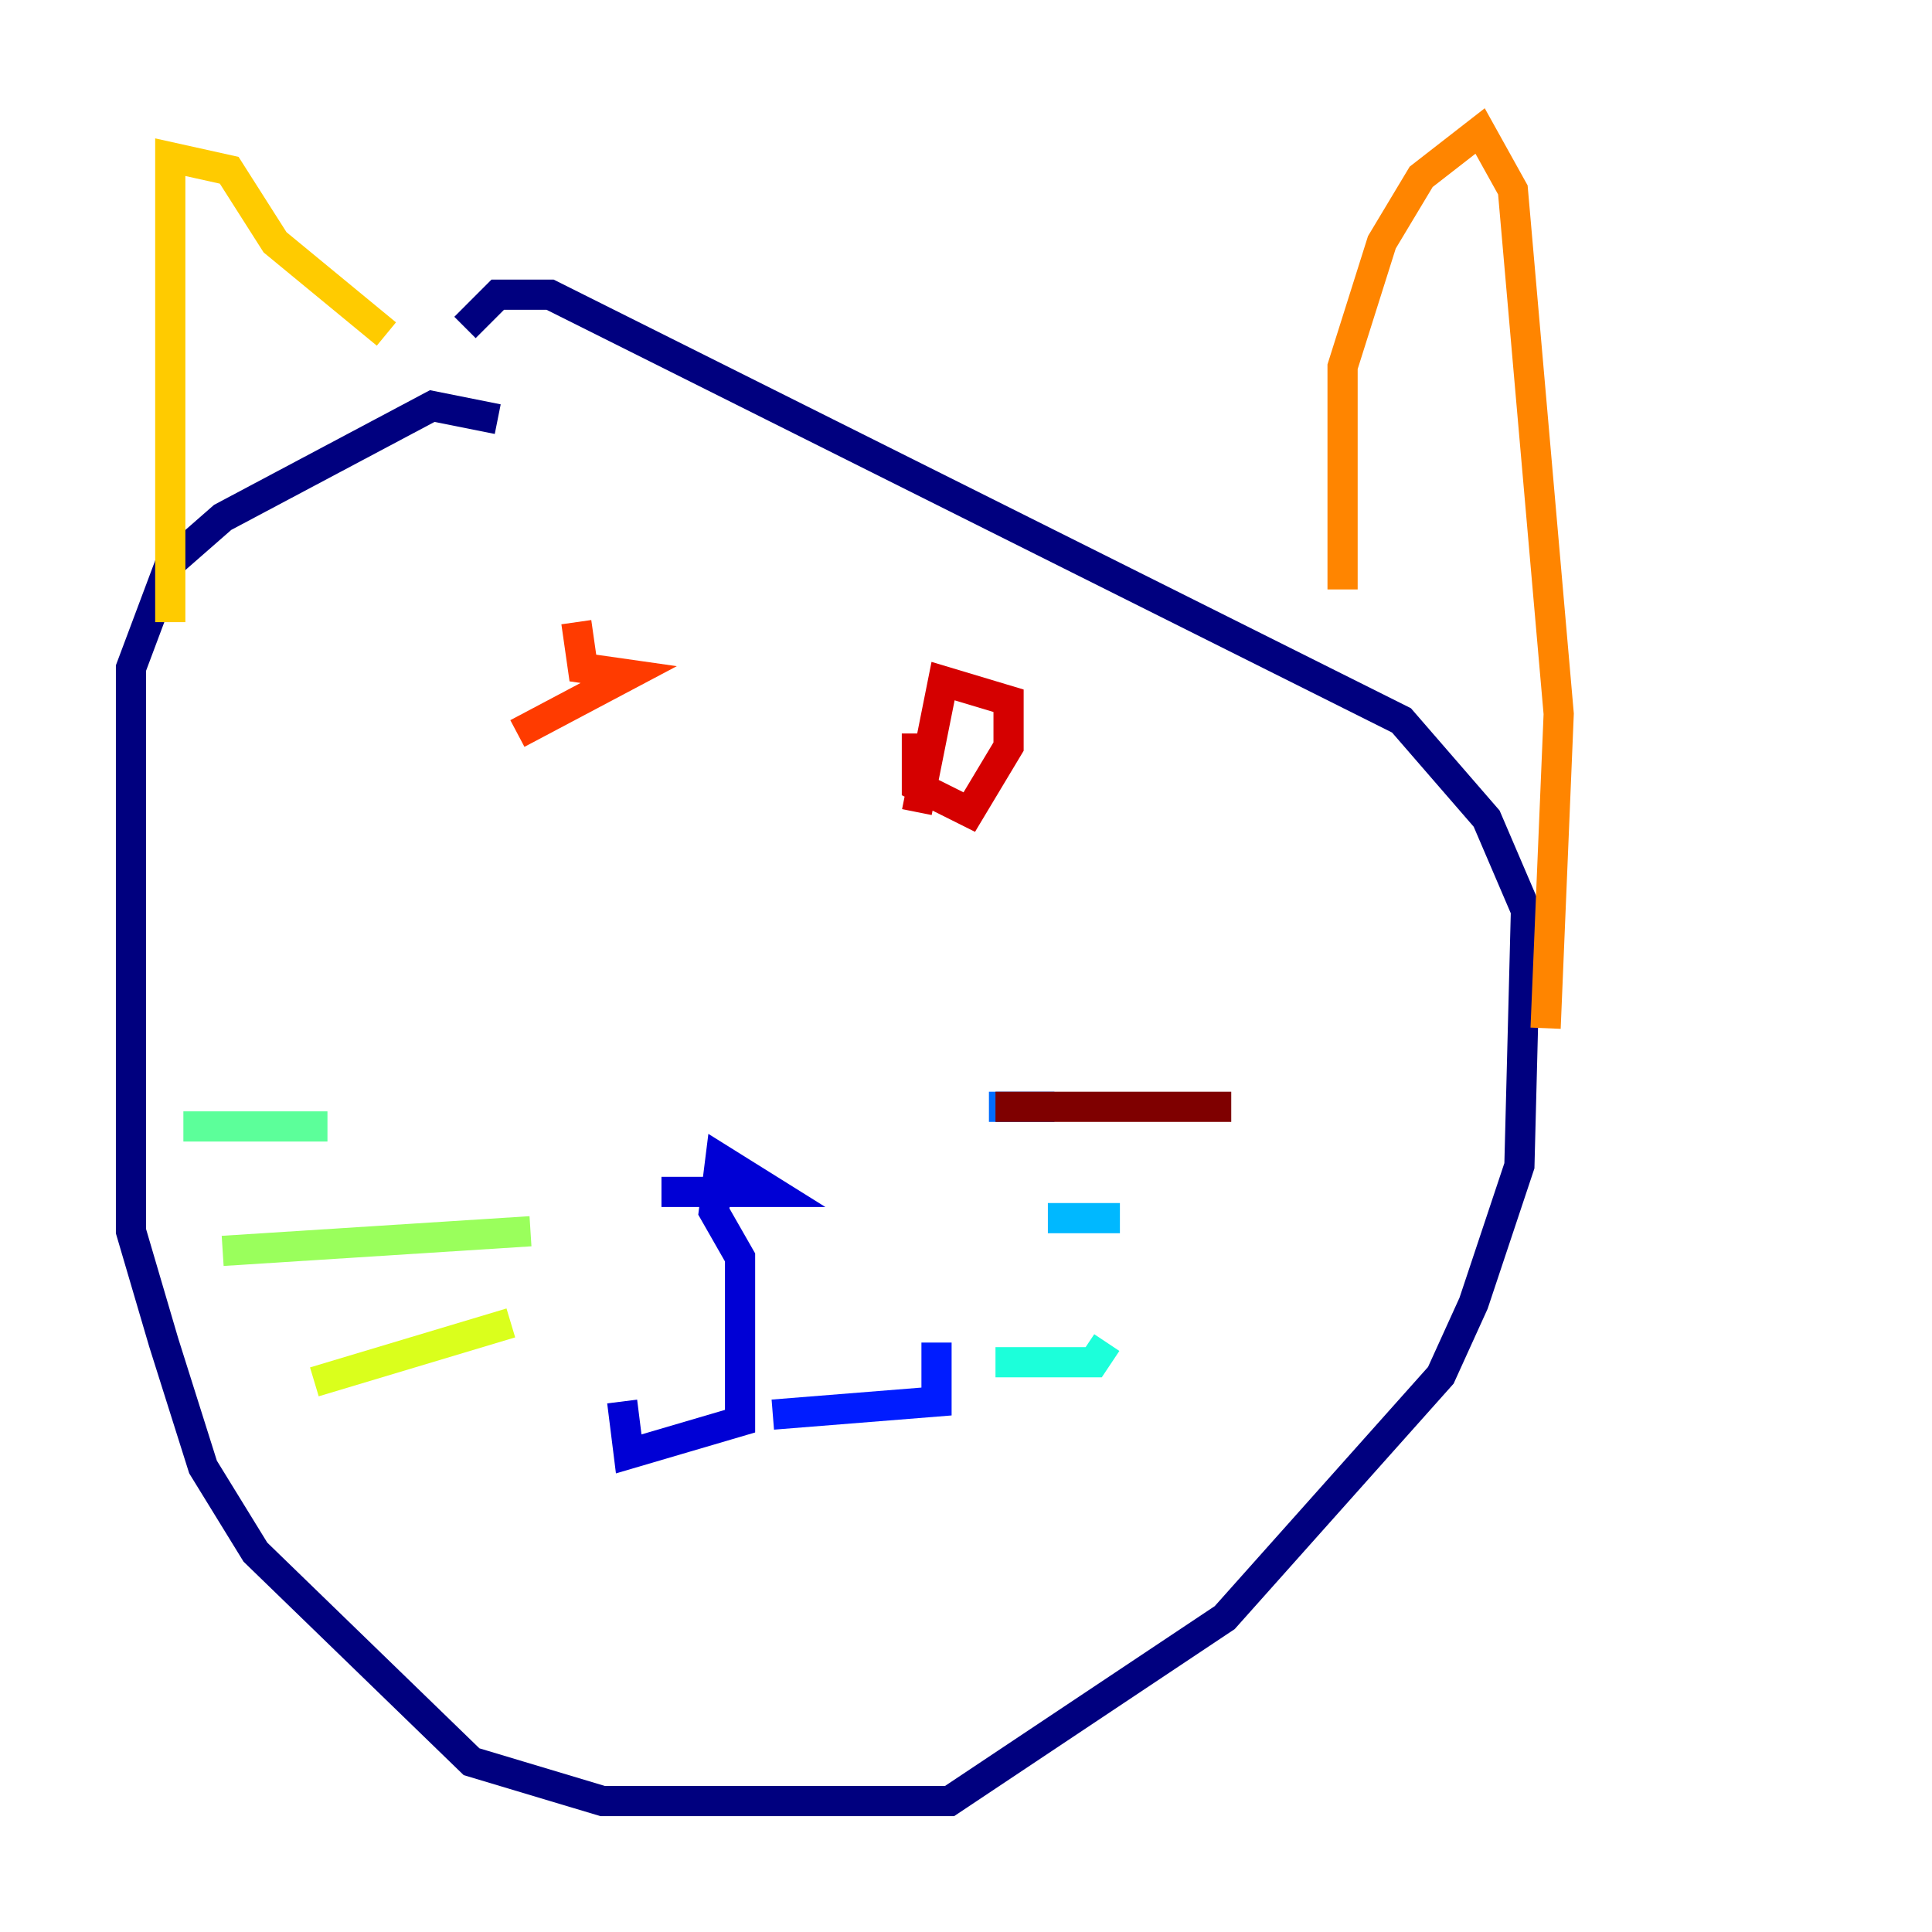 <?xml version="1.0" encoding="utf-8" ?>
<svg baseProfile="tiny" height="128" version="1.2" viewBox="0,0,128,128" width="128" xmlns="http://www.w3.org/2000/svg" xmlns:ev="http://www.w3.org/2001/xml-events" xmlns:xlink="http://www.w3.org/1999/xlink"><defs /><polyline fill="none" points="32.976,27.77 28.637,26.902 14.752,34.278 11.281,37.315 8.678,44.258 8.678,81.573 10.848,88.949 13.451,97.193 16.922,102.834 31.241,116.719 39.919,119.322 62.915,119.322 81.139,107.173 95.458,91.119 97.627,86.346 100.664,77.234 101.098,60.312 98.495,54.237 92.854,47.729 36.447,19.525 32.976,19.525 30.807,21.695" stroke="#00007f" stroke-width="2" /><polyline fill="none" points="43.824,78.969 51.2,78.969 47.729,76.8 47.295,80.271 49.031,83.308 49.031,94.156 41.654,96.325 41.22,92.854" stroke="#0000d5" stroke-width="2" /><polyline fill="none" points="51.2,93.722 62.047,92.854 62.047,88.949" stroke="#001cff" stroke-width="2" /><polyline fill="none" points="65.519,73.329 69.858,73.329" stroke="#006cff" stroke-width="2" /><polyline fill="none" points="69.424,80.705 74.197,80.705" stroke="#00b8ff" stroke-width="2" /><polyline fill="none" points="65.953,90.251 72.461,90.251 73.329,88.949" stroke="#1cffda" stroke-width="2" /><polyline fill="none" points="21.695,74.63 12.149,74.63" stroke="#5cff9a" stroke-width="2" /><polyline fill="none" points="35.146,81.573 14.752,82.875" stroke="#9aff5c" stroke-width="2" /><polyline fill="none" points="33.844,87.647 20.827,91.552" stroke="#daff1c" stroke-width="2" /><polyline fill="none" points="11.281,41.22 11.281,10.414 15.186,11.281 18.224,16.054 25.6,22.129" stroke="#ffcb00" stroke-width="2" /><polyline fill="none" points="88.949,39.051 88.949,24.298 91.552,16.054 94.156,11.715 98.061,8.678 100.231,12.583 103.268,47.295 102.4,68.122" stroke="#ff8500" stroke-width="2" /><polyline fill="none" points="38.183,41.22 38.617,44.258 41.654,44.691 34.278,48.597" stroke="#ff3b00" stroke-width="2" /><polyline fill="none" points="60.746,48.597 60.746,52.068 64.217,53.803 66.82,49.464 66.82,46.427 62.481,45.125 60.746,53.803" stroke="#d50000" stroke-width="2" /><polyline fill="none" points="65.953,73.329 81.573,73.329" stroke="#7f0000" stroke-width="2" /></svg>